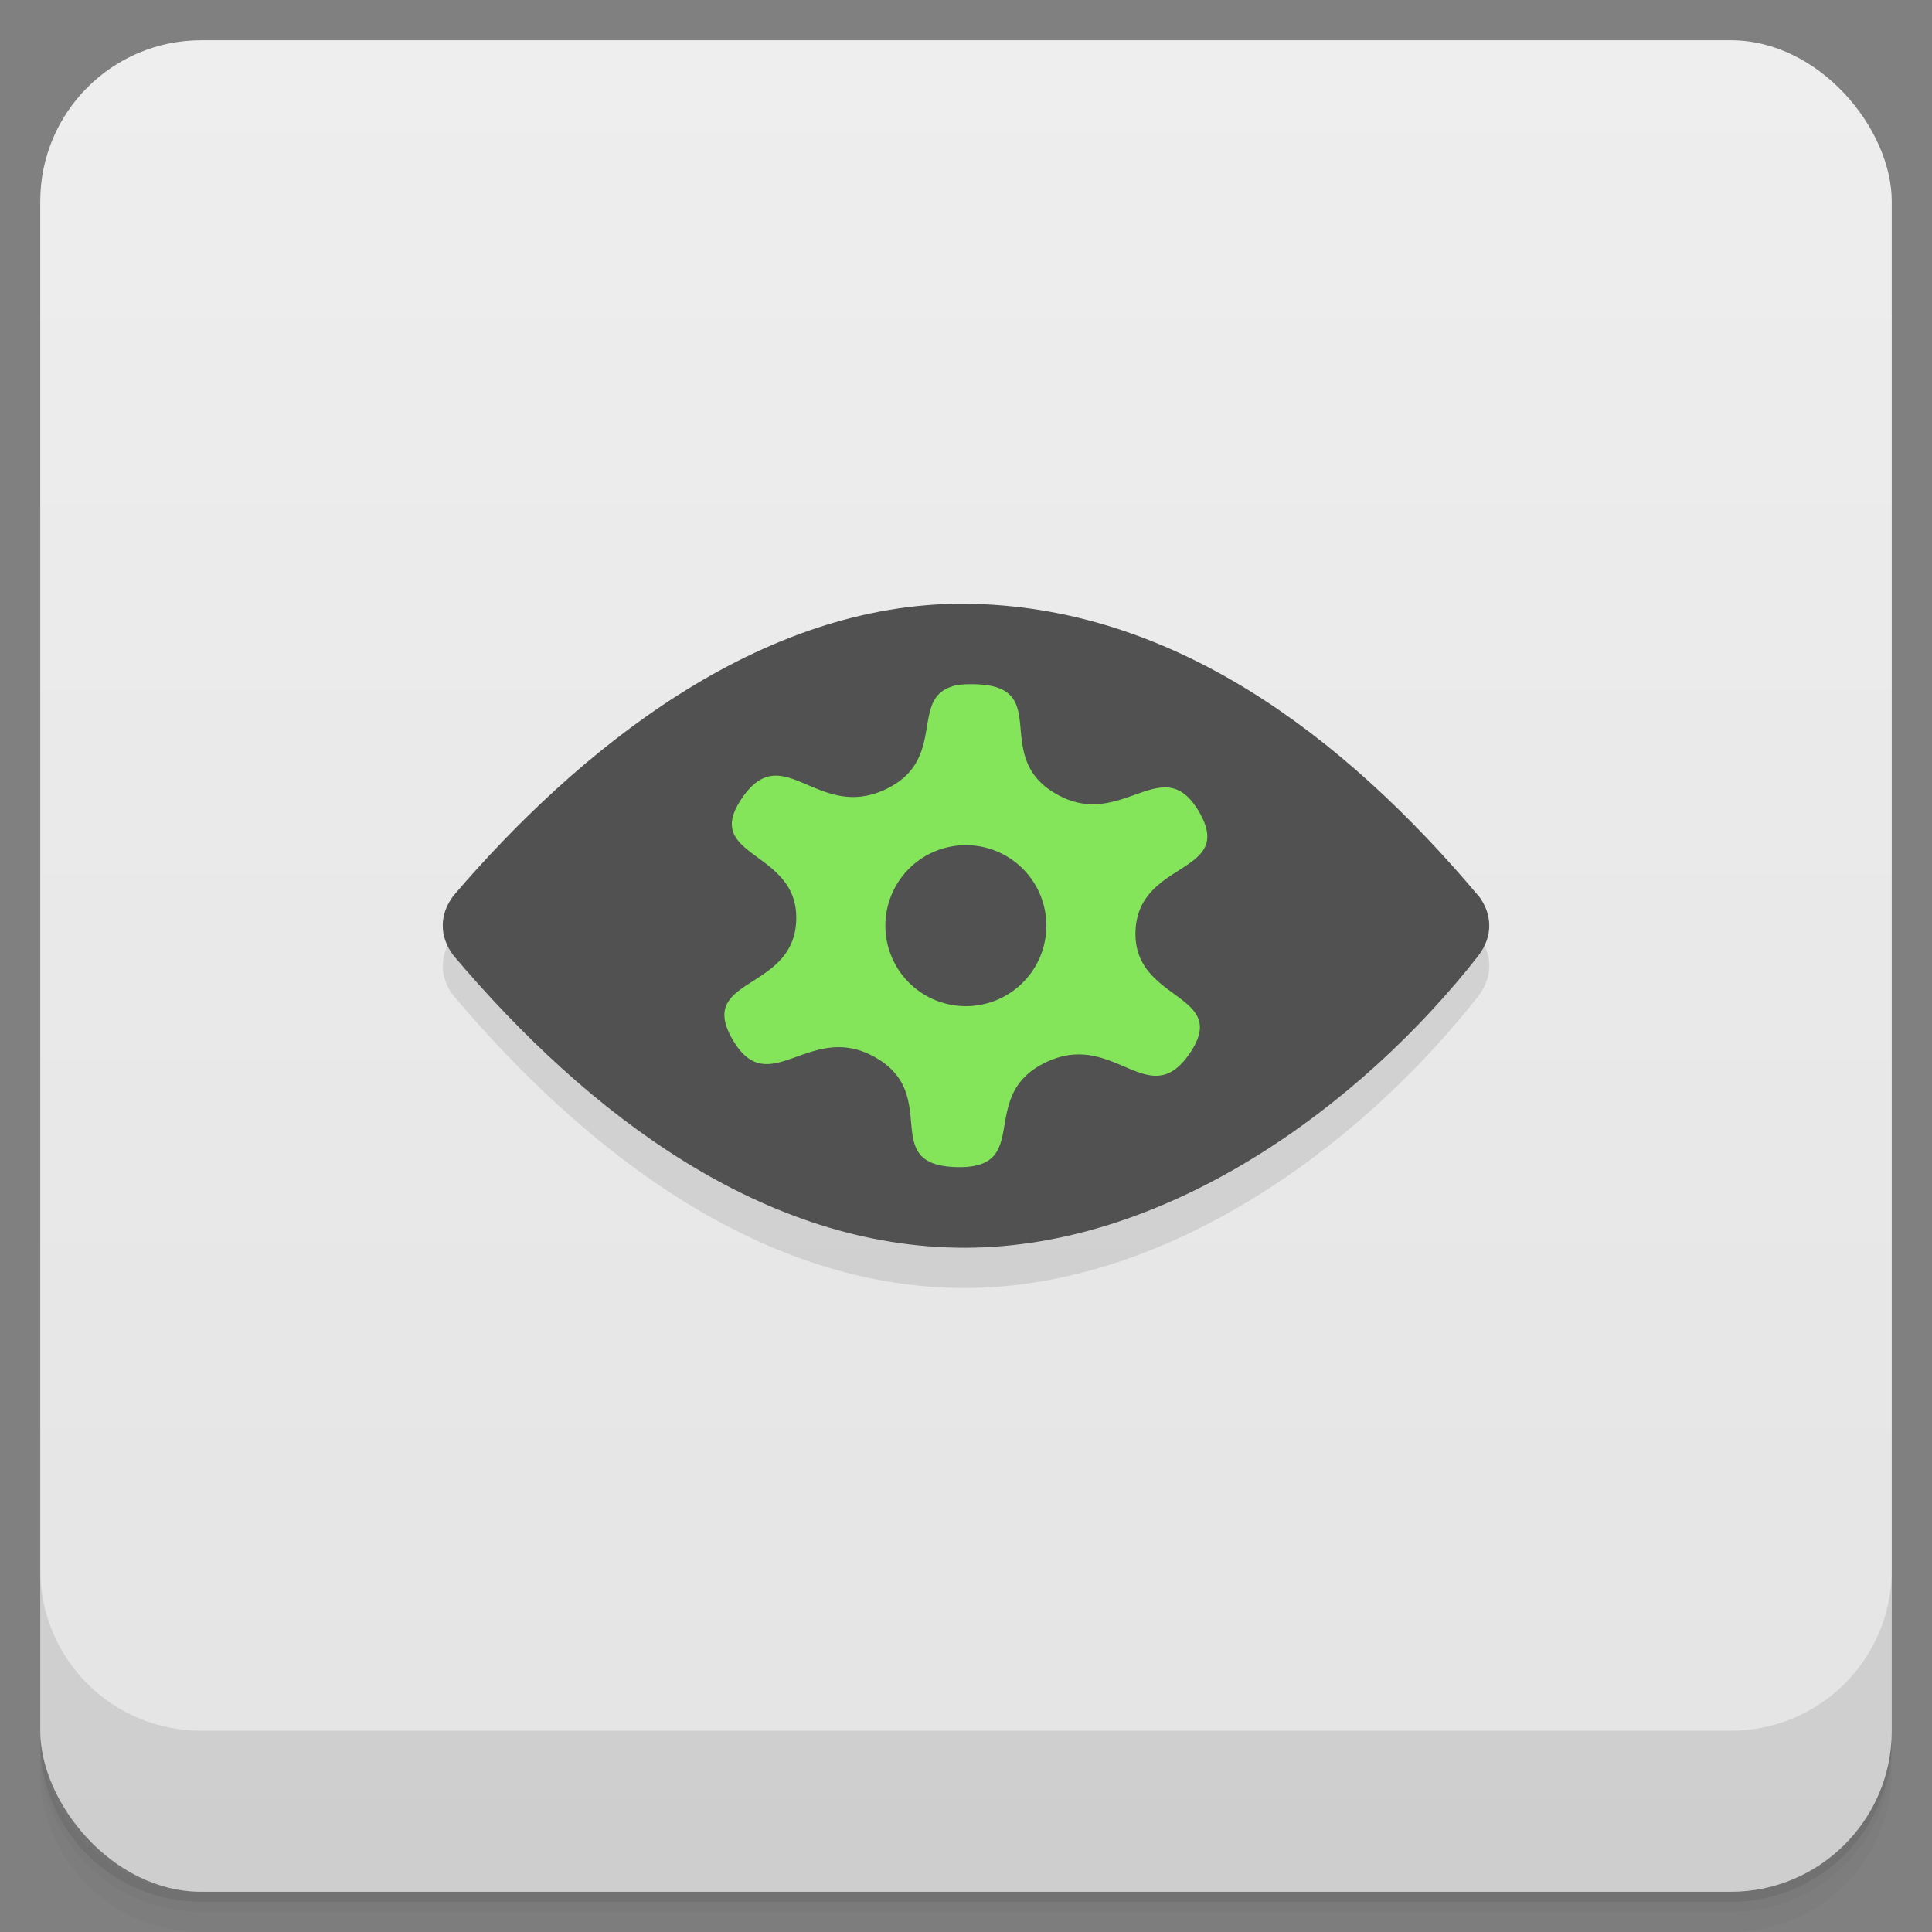 <svg xmlns="http://www.w3.org/2000/svg" version="1.1" viewBox="0 0 48 48">
 <rect x="0" y="0" width="48" height="48" fill="#808080" stroke="none"/>
 <defs>
  <linearGradient id="bg" x2="0" y1="1" y2="47" gradientUnits="userSpaceOnUse">
   <stop style="stop-color:#eee" offset="0"/>
   <stop style="stop-color:#e4e4e4" offset="1"/>
  </linearGradient>
 </defs>
 <path style="opacity:.02" d="m1 43v0.25c0 2.216 1.784 4 4 4h38c2.216 0 4-1.784 4-4v-0.25c0 2.216-1.784 4-4 4h-38c-2.216 0-4-1.784-4-4zm0 0.5v0.5c0 2.216 1.784 4 4 4h38c2.216 0 4-1.784 4-4v-0.5c0 2.216-1.784 4-4 4h-38c-2.216 0-4-1.784-4-4z"/>
 <path style="opacity:.05" d="m1 43.25v0.25c0 2.216 1.784 4 4 4h38c2.216 0 4-1.784 4-4v-0.25c0 2.216-1.784 4-4 4h-38c-2.216 0-4-1.784-4-4z"/>
 <path style="opacity:.1" d="m1 43v0.25c0 2.216 1.784 4 4 4h38c2.216 0 4-1.784 4-4v-0.25c0 2.216-1.784 4-4 4h-38c-2.216 0-4-1.784-4-4z"/>
 <rect style="fill:url(#bg)" rx="4" height="46" width="46" y="1" x="1"/>
 <path style="opacity:.1" d="m1 39v4c0 2.216 1.784 4 4 4h38c2.216 0 4-1.784 4-4v-4c0 2.216-1.784 4-4 4h-38c-2.216 0-4-1.784-4-4z"/>
 <g transform="translate(.001 -1)">
  <path style="opacity:.1" d="m36.725 24.25c-3.36-3.991-7.616-7.203-12.732-7.25s-9.639 3.641-12.724 7.25c-0.359 0.469-0.359 1.023 0 1.492 3.34 3.951 7.717 7.272 12.727 7.258s9.815-3.525 12.735-7.258c0.359-0.469 0.359-1.023 0-1.492"/>
  <path style="fill:#515151" d="m36.724 23.25c-3.36-3.991-7.616-7.203-12.732-7.25s-9.639 3.641-12.724 7.25c-0.359 0.469-0.359 1.023 0 1.492 3.34 3.951 7.717 7.272 12.727 7.258s9.815-3.525 12.735-7.258c0.359-0.469 0.359-1.023 0-1.492"/>
  <path style="fill:#84e55b" transform="translate(-2.5e-4)" d="m24.24 18c-0.242-0.008-0.438 0.008-0.586 0.051v0.004c-1.049 0.32-0.129 1.813-1.627 2.543-1.714 0.836-2.563-1.273-3.592 0.23-1.029 1.504 1.414 1.27 1.346 3.043-0.068 1.77-2.491 1.395-1.58 2.957 0.907 1.563 1.917-0.492 3.549 0.445 1.644 0.934 0.069 2.664 2 2.723 1.937 0.059 0.501-1.758 2.215-2.594 1.71-0.84 2.563 1.27 3.592-0.23 1.029-1.508-1.416-1.273-1.346-3.043s2.487-1.395 1.58-2.957c-0.907-1.563-1.921 0.488-3.549-0.445-1.644-0.941-0.071-2.668-2-2.727zm-0.244 3.998a2 2 0 0 1 2 2 2 2 0 0 1 -2 2 2 2 0 0 1 -2 -2 2 2 0 0 1 2 -2z"/>
 </g>
</svg>
